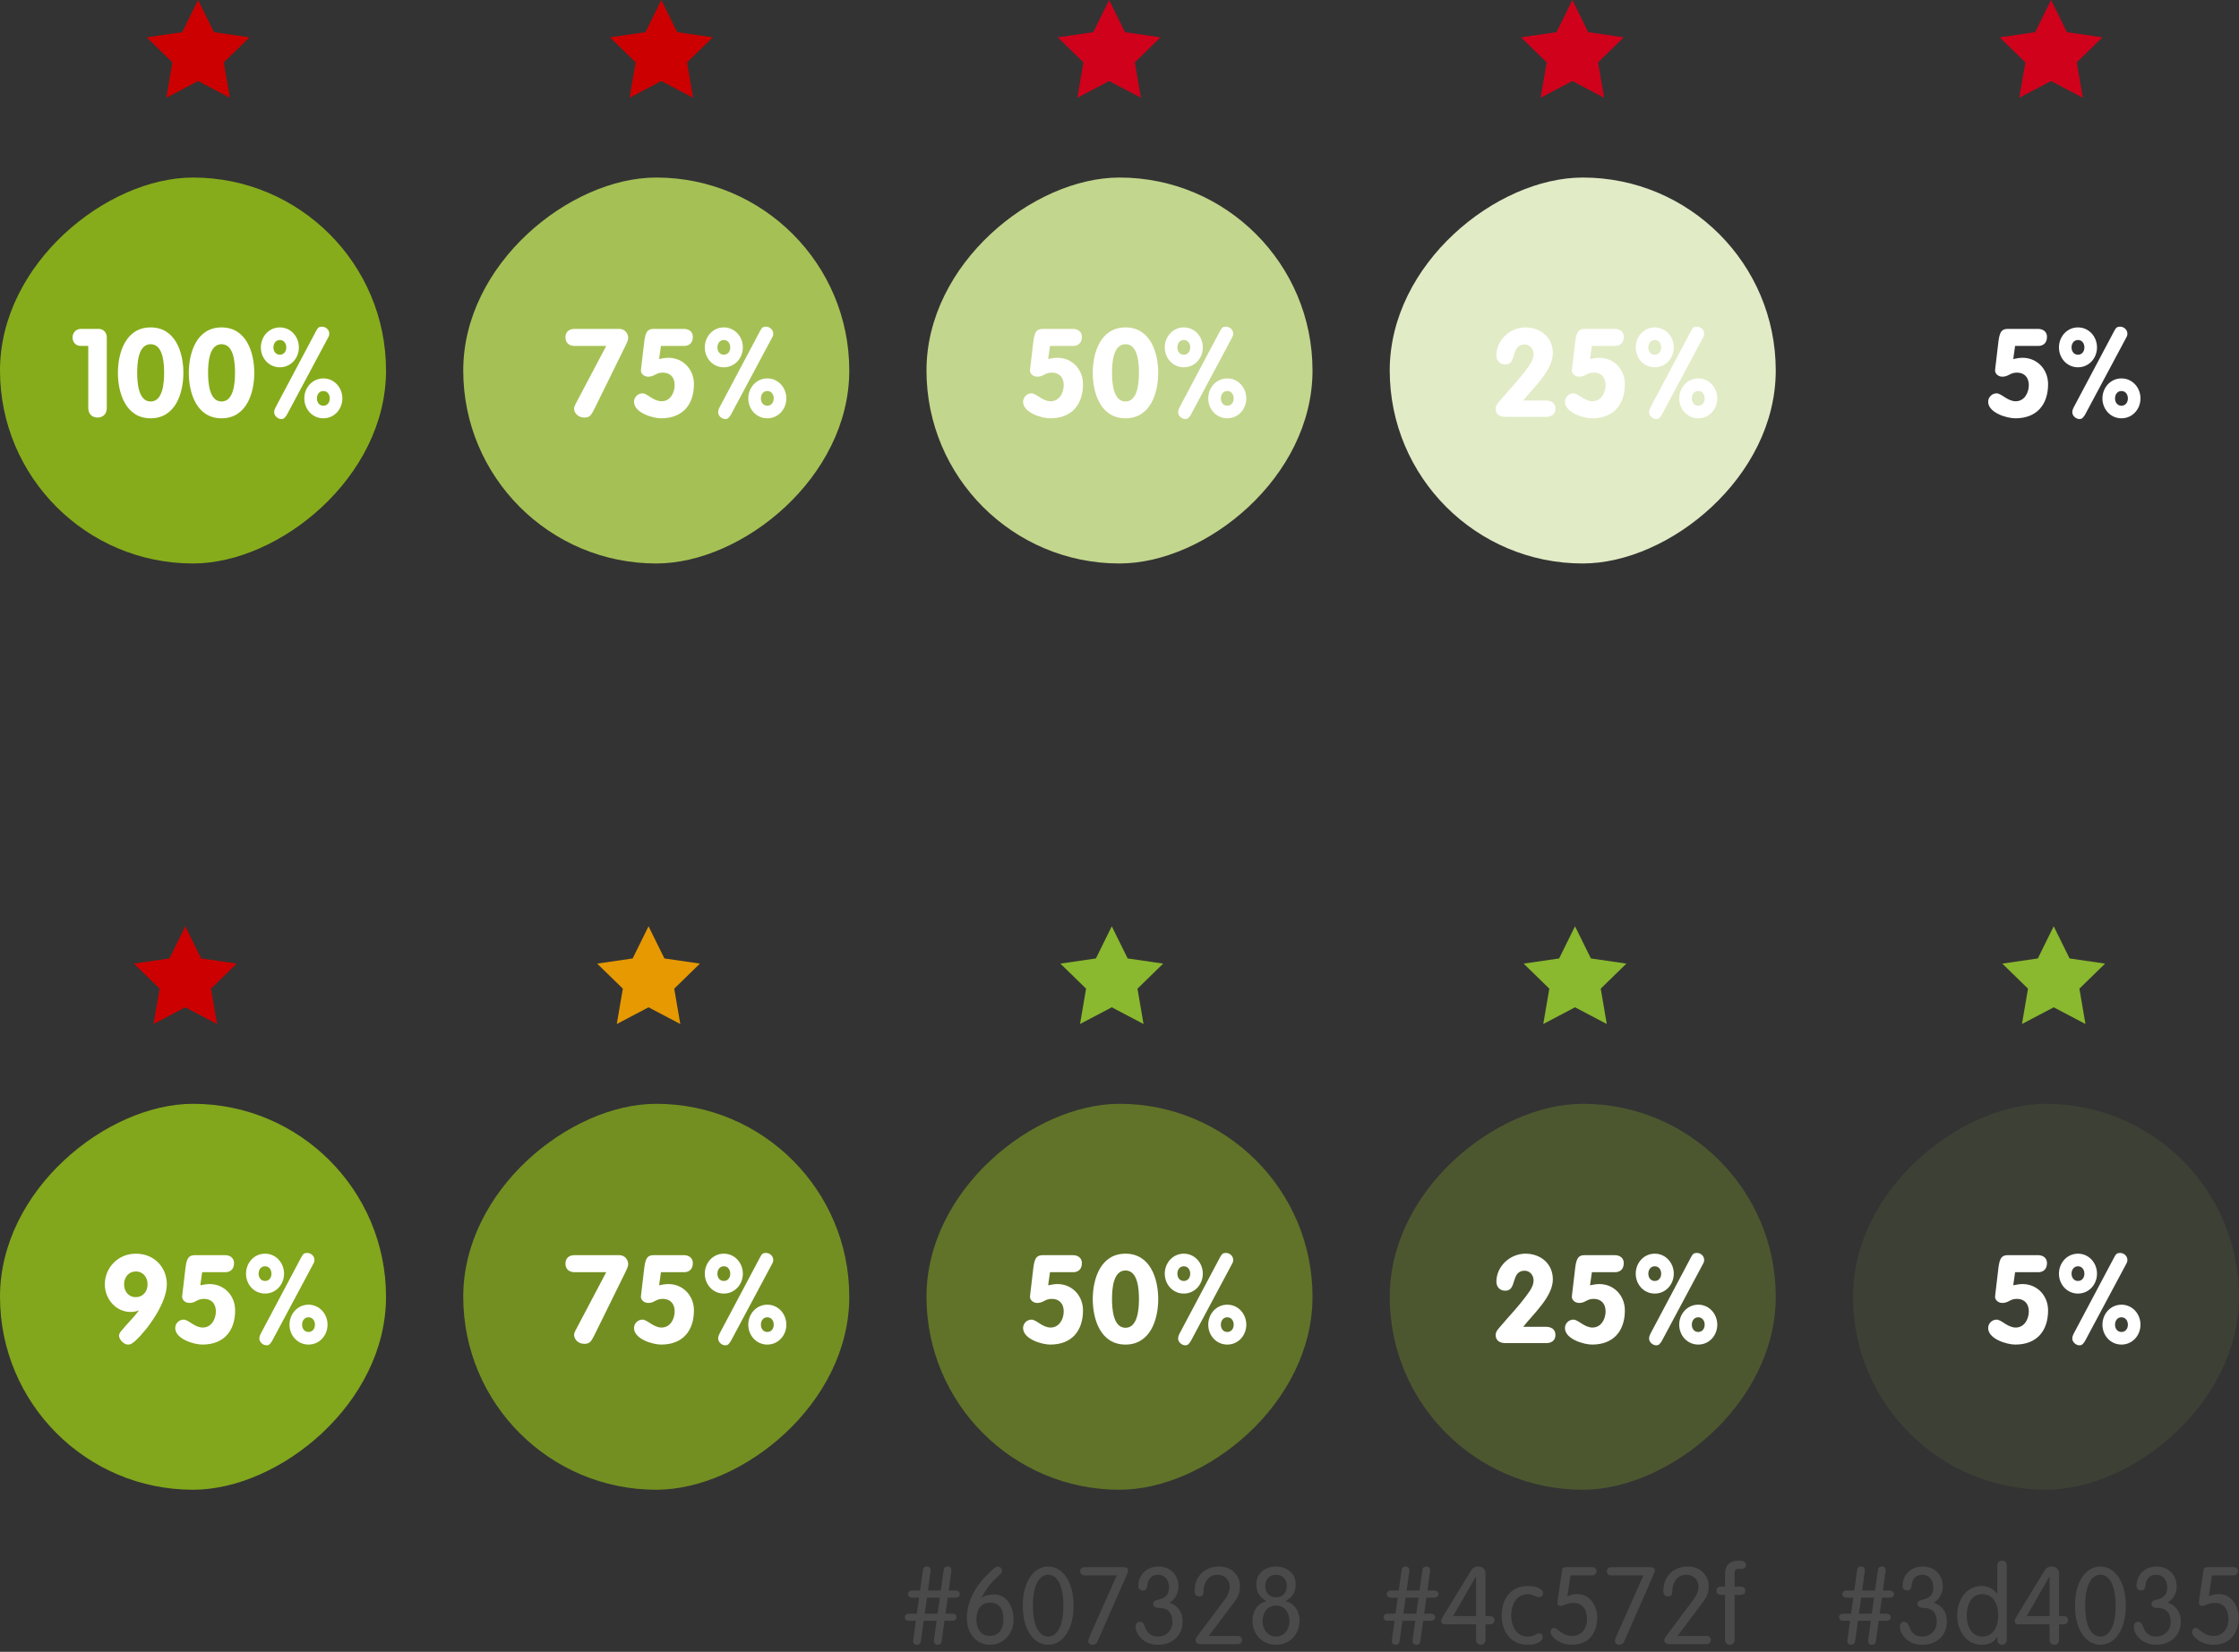 <?xml version="1.0" encoding="UTF-8" standalone="no"?>
<svg width="290px" height="214px" viewBox="0 0 290 214" version="1.1" xmlns="http://www.w3.org/2000/svg" xmlns:xlink="http://www.w3.org/1999/xlink">
    <rect x="0" y="0" width="290" height="214" fill="#333333" stroke="none"/>
    <!-- Generator: Sketch 39.1 (31720) - http://www.bohemiancoding.com/sketch -->
    <title>accessibility-white-lime-hex</title>
    <desc>Created with Sketch.</desc>
    <defs>
        <rect id="path-1" x="240" y="23" width="50" height="50" rx="25"></rect>
        <mask id="mask-2" maskContentUnits="userSpaceOnUse" maskUnits="objectBoundingBox" x="0" y="0" width="50" height="50" fill="white">
            <use xlink:href="#path-1"></use>
        </mask>
    </defs>
    <g id="Templates" stroke="none" stroke-width="1" fill="none" fill-rule="evenodd">
        <g id="25-colour-accessibility" transform="translate(-1076, -4158)">
            <g id="accessibility-white-lime-hex" transform="translate(1076, 4158)">
                <rect id="colours-use-2-copy-70" fill="#86AC1B" transform="translate(25, 48) rotate(-90) translate(-25, -48) " x="0" y="23" width="50" height="50" rx="25"></rect>
                <rect id="colours-use-2-copy-61" fill="#A5C155" transform="translate(85, 48) rotate(-90) translate(-85, -48) " x="60" y="23" width="50" height="50" rx="25"></rect>
                <rect id="colours-use-2-copy-62" fill="#C3D68D" transform="translate(145, 48) rotate(-90) translate(-145, -48) " x="120" y="23" width="50" height="50" rx="25"></rect>
                <rect id="colours-use-2-copy-63" fill="#E1EBC6" transform="translate(205, 48) rotate(-90) translate(-205, -48) " x="180" y="23" width="50" height="50" rx="25"></rect>
                <use id="colours-use-2-copy-64" stroke="#E1EBC6" mask="url(#mask-2)" stroke-width="2" fill="#F9FBF4" transform="translate(265, 48) rotate(-90) translate(-265, -48) " xlink:href="#path-1"></use>
                <rect id="colours-use-2-copy-65" fill="#82A61C" transform="translate(25, 168) rotate(-90) translate(-25, -168) " x="0" y="143" width="50" height="50" rx="25"></rect>
                <rect id="colours-use-2-copy-66" fill="#738F22" transform="translate(85, 168) rotate(-90) translate(-85, -168) " x="60" y="143" width="50" height="50" rx="25"></rect>
                <rect id="colours-use-2-copy-67" fill="#607328" transform="translate(145, 168) rotate(-90) translate(-145, -168) " x="120" y="143" width="50" height="50" rx="25"></rect>
                <rect id="colours-use-2-copy-68" fill="#4C572F" transform="translate(205, 168) rotate(-90) translate(-205, -168) " x="180" y="143" width="50" height="50" rx="25"></rect>
                <rect id="colours-use-2-copy-69" fill="#3D4035" transform="translate(265, 168) rotate(-90) translate(-265, -168) " x="240" y="143" width="50" height="50" rx="25"></rect>
                <polygon id="Star-1" fill="#D0011B" points="265.657 10.5 261.543 12.663 262.329 8.082 259 4.837 263.6 4.168 265.657 0 267.715 4.168 272.315 4.837 268.986 8.082 269.772 12.663"></polygon>
                <polygon id="Star-1" fill="#D0011B" points="203.657 10.5 199.543 12.663 200.329 8.082 197 4.837 201.6 4.168 203.657 0 205.715 4.168 210.315 4.837 206.986 8.082 207.772 12.663"></polygon>
                <polygon id="Star-1" fill="#D0011B" points="143.657 10.5 139.543 12.663 140.329 8.082 137 4.837 141.6 4.168 143.657 0 145.715 4.168 150.315 4.837 146.986 8.082 147.772 12.663"></polygon>
                <polygon id="Star-1" fill="#CC0000" points="85.657 10.5 81.543 12.663 82.329 8.082 79 4.837 83.6 4.168 85.657 0 87.715 4.168 92.315 4.837 88.986 8.082 89.772 12.663"></polygon>
                <polygon id="Star-1" fill="#CC0000" points="25.657 10.5 21.543 12.663 22.329 8.082 19 4.837 23.6 4.168 25.657 0 27.715 4.168 32.315 4.837 28.986 8.082 29.772 12.663"></polygon>
                <polygon id="Star-1" fill="#E69900" points="84 130.5 79.886 132.663 80.671 128.082 77.343 124.837 81.943 124.168 84 120 86.057 124.168 90.657 124.837 87.329 128.082 88.114 132.663"></polygon>
                <polygon id="Star-1" fill="#8AB82E" points="144 130.5 139.886 132.663 140.671 128.082 137.343 124.837 141.943 124.168 144 120 146.057 124.168 150.657 124.837 147.329 128.082 148.114 132.663"></polygon>
                <polygon id="Star-1" fill="#8AB82E" points="204 130.5 199.886 132.663 200.671 128.082 197.343 124.837 201.943 124.168 204 120 206.057 124.168 210.657 124.837 207.329 128.082 208.114 132.663"></polygon>
                <polygon id="Star-1" fill="#8AB82E" points="266 130.5 261.886 132.663 262.671 128.082 259.343 124.837 263.943 124.168 266 120 268.057 124.168 272.657 124.837 269.329 128.082 270.114 132.663"></polygon>
                <polygon id="Star-1" fill="#CC0000" points="24 130.5 19.886 132.663 20.671 128.082 17.343 124.837 21.943 124.168 24 120 26.057 124.168 30.657 124.837 27.329 128.082 28.114 132.663"></polygon>
                <g id="%---convert-to-paths-before-SVG-" transform="translate(9, 42)" fill="#FFFFFF">
                    <path d="M2.432,10.848 C2.432,11.648 2.944,12.096 3.632,12.096 C4.32,12.096 4.832,11.648 4.832,10.848 L4.832,1.744 C4.832,1.104 4.448,0.608 3.76,0.608 L1.488,0.608 C0.8,0.608 0.4,1.152 0.4,1.712 C0.4,2.256 0.72,2.816 1.488,2.816 L2.432,2.816 L2.432,10.848 Z M10.512,10.016 C8.88,10.016 8.768,7.44 8.768,6.304 C8.768,5.088 8.88,2.592 10.512,2.592 C12.144,2.592 12.256,5.088 12.256,6.304 C12.256,7.44 12.144,10.016 10.512,10.016 L10.512,10.016 Z M10.512,12.192 C13.744,12.192 14.752,8.912 14.752,6.304 C14.752,3.696 13.744,0.416 10.512,0.416 C7.28,0.416 6.272,3.696 6.272,6.304 C6.272,8.912 7.28,12.192 10.512,12.192 L10.512,12.192 Z M19.696,10.016 C18.064,10.016 17.952,7.44 17.952,6.304 C17.952,5.088 18.064,2.592 19.696,2.592 C21.328,2.592 21.44,5.088 21.44,6.304 C21.44,7.44 21.328,10.016 19.696,10.016 L19.696,10.016 Z M19.696,12.192 C22.928,12.192 23.936,8.912 23.936,6.304 C23.936,3.696 22.928,0.416 19.696,0.416 C16.464,0.416 15.456,3.696 15.456,6.304 C15.456,8.912 16.464,12.192 19.696,12.192 L19.696,12.192 Z M27.248,3.952 C26.72,3.952 26.416,3.52 26.416,3.008 C26.416,2.496 26.72,2.048 27.248,2.048 C27.776,2.048 28.08,2.496 28.08,3.008 C28.08,3.52 27.776,3.952 27.248,3.952 L27.248,3.952 Z M27.248,5.584 C28.672,5.584 29.712,4.4 29.712,3.008 C29.712,1.616 28.672,0.416 27.248,0.416 C25.824,0.416 24.784,1.616 24.784,3.008 C24.784,4.4 25.824,5.584 27.248,5.584 L27.248,5.584 Z M32.88,12.192 C34.304,12.192 35.344,11.008 35.344,9.616 C35.344,8.224 34.304,7.024 32.88,7.024 C31.456,7.024 30.416,8.224 30.416,9.616 C30.416,11.008 31.456,12.192 32.88,12.192 L32.88,12.192 Z M32.88,10.56 C32.352,10.56 32.048,10.128 32.048,9.616 C32.048,9.104 32.352,8.656 32.88,8.656 C33.408,8.656 33.712,9.104 33.712,9.616 C33.712,10.128 33.408,10.56 32.88,10.56 L32.88,10.56 Z M26.672,10.816 C26.608,10.944 26.512,11.168 26.512,11.408 C26.512,11.888 27.008,12.288 27.424,12.288 C27.808,12.288 27.904,12.096 28.144,11.76 L33.52,1.696 C33.648,1.456 33.648,1.344 33.648,1.216 C33.648,0.72 33.2,0.32 32.704,0.32 C32.336,0.32 32.176,0.432 31.968,0.832 L26.672,10.816 Z" id="100%"></path>
                    <path d="M65.52,10.4 C65.408,10.624 65.36,10.768 65.36,10.96 C65.36,11.424 65.808,12.096 66.688,12.096 C67.408,12.096 67.584,11.776 68.032,10.88 L72,2.816 C72.192,2.416 72.368,2.08 72.368,1.76 C72.368,1.344 72.032,0.608 71.216,0.608 L65.424,0.608 C64.544,0.608 64.24,1.152 64.24,1.712 C64.24,2.256 64.56,2.816 65.424,2.816 L69.52,2.816 L65.52,10.4 Z M76.608,2.816 L79.616,2.816 C79.904,2.816 80.736,2.72 80.736,1.616 C80.736,1.04 80.304,0.608 79.568,0.608 L75.712,0.608 C74.944,0.608 74.64,0.88 74.464,2.128 L74.064,5.504 C74.048,5.68 74.016,5.84 74.016,6.048 C74.016,6.32 74.336,6.8 74.96,6.8 C75.776,6.8 75.92,6.272 76.848,6.272 C77.84,6.272 78.384,6.928 78.384,7.888 C78.384,8.896 77.808,9.984 76.688,9.984 C75.616,9.984 74.848,8.96 74.208,8.96 C73.616,8.96 73.12,9.456 73.12,10.048 C73.12,11.456 75.504,12.192 76.64,12.192 C79.408,12.192 80.88,10.432 80.88,7.76 C80.88,5.888 79.504,4.352 77.568,4.352 C77.168,4.352 76.752,4.432 76.368,4.512 L76.608,2.816 Z M84.752,3.952 C84.224,3.952 83.92,3.52 83.92,3.008 C83.92,2.496 84.224,2.048 84.752,2.048 C85.28,2.048 85.584,2.496 85.584,3.008 C85.584,3.52 85.28,3.952 84.752,3.952 L84.752,3.952 Z M84.752,5.584 C86.176,5.584 87.216,4.4 87.216,3.008 C87.216,1.616 86.176,0.416 84.752,0.416 C83.328,0.416 82.288,1.616 82.288,3.008 C82.288,4.4 83.328,5.584 84.752,5.584 L84.752,5.584 Z M90.384,12.192 C91.808,12.192 92.848,11.008 92.848,9.616 C92.848,8.224 91.808,7.024 90.384,7.024 C88.96,7.024 87.92,8.224 87.92,9.616 C87.92,11.008 88.96,12.192 90.384,12.192 L90.384,12.192 Z M90.384,10.56 C89.856,10.56 89.552,10.128 89.552,9.616 C89.552,9.104 89.856,8.656 90.384,8.656 C90.912,8.656 91.216,9.104 91.216,9.616 C91.216,10.128 90.912,10.56 90.384,10.56 L90.384,10.56 Z M84.176,10.816 C84.112,10.944 84.016,11.168 84.016,11.408 C84.016,11.888 84.512,12.288 84.928,12.288 C85.312,12.288 85.408,12.096 85.648,11.76 L91.024,1.696 C91.152,1.456 91.152,1.344 91.152,1.216 C91.152,0.72 90.704,0.32 90.208,0.32 C89.84,0.32 89.68,0.432 89.472,0.832 L84.176,10.816 Z" id="75%"></path>
                    <path d="M127,2.816 L130.008,2.816 C130.296,2.816 131.128,2.72 131.128,1.616 C131.128,1.04 130.696,0.608 129.96,0.608 L126.104,0.608 C125.336,0.608 125.032,0.88 124.856,2.128 L124.456,5.504 C124.44,5.68 124.408,5.84 124.408,6.048 C124.408,6.32 124.728,6.8 125.352,6.8 C126.168,6.8 126.312,6.272 127.24,6.272 C128.232,6.272 128.776,6.928 128.776,7.888 C128.776,8.896 128.2,9.984 127.08,9.984 C126.008,9.984 125.24,8.96 124.6,8.96 C124.008,8.96 123.512,9.456 123.512,10.048 C123.512,11.456 125.896,12.192 127.032,12.192 C129.8,12.192 131.272,10.432 131.272,7.76 C131.272,5.888 129.896,4.352 127.96,4.352 C127.56,4.352 127.144,4.432 126.76,4.512 L127,2.816 Z M136.776,10.016 C135.144,10.016 135.032,7.44 135.032,6.304 C135.032,5.088 135.144,2.592 136.776,2.592 C138.408,2.592 138.52,5.088 138.52,6.304 C138.52,7.44 138.408,10.016 136.776,10.016 L136.776,10.016 Z M136.776,12.192 C140.008,12.192 141.016,8.912 141.016,6.304 C141.016,3.696 140.008,0.416 136.776,0.416 C133.544,0.416 132.536,3.696 132.536,6.304 C132.536,8.912 133.544,12.192 136.776,12.192 L136.776,12.192 Z M144.328,3.952 C143.8,3.952 143.496,3.52 143.496,3.008 C143.496,2.496 143.8,2.048 144.328,2.048 C144.856,2.048 145.16,2.496 145.16,3.008 C145.16,3.52 144.856,3.952 144.328,3.952 L144.328,3.952 Z M144.328,5.584 C145.752,5.584 146.792,4.4 146.792,3.008 C146.792,1.616 145.752,0.416 144.328,0.416 C142.904,0.416 141.864,1.616 141.864,3.008 C141.864,4.4 142.904,5.584 144.328,5.584 L144.328,5.584 Z M149.96,12.192 C151.384,12.192 152.424,11.008 152.424,9.616 C152.424,8.224 151.384,7.024 149.96,7.024 C148.536,7.024 147.496,8.224 147.496,9.616 C147.496,11.008 148.536,12.192 149.96,12.192 L149.96,12.192 Z M149.96,10.56 C149.432,10.56 149.128,10.128 149.128,9.616 C149.128,9.104 149.432,8.656 149.96,8.656 C150.488,8.656 150.792,9.104 150.792,9.616 C150.792,10.128 150.488,10.56 149.96,10.56 L149.96,10.56 Z M143.752,10.816 C143.688,10.944 143.592,11.168 143.592,11.408 C143.592,11.888 144.088,12.288 144.504,12.288 C144.888,12.288 144.984,12.096 145.224,11.76 L150.6,1.696 C150.728,1.456 150.728,1.344 150.728,1.216 C150.728,0.72 150.28,0.32 149.784,0.32 C149.416,0.32 149.256,0.432 149.048,0.832 L143.752,10.816 Z" id="50%"></path>
                    <path d="M188.288,9.888 C189.648,8.176 192.128,5.968 192.128,3.744 C192.128,1.712 190.544,0.416 188.576,0.416 C186.608,0.416 184.816,2.032 184.816,4.048 C184.816,4.672 185.216,5.216 185.984,5.216 C187.52,5.216 186.64,2.624 188.48,2.624 C189.136,2.624 189.632,3.2 189.632,3.856 C189.632,4.432 189.36,4.928 189.072,5.344 C187.856,7.104 186.416,8.544 185.088,10.128 C184.928,10.32 184.72,10.608 184.72,10.944 C184.72,11.68 185.264,12 185.968,12 L191.312,12 C191.92,12 192.464,11.68 192.464,10.944 C192.464,10.208 191.92,9.888 191.216,9.888 L188.288,9.888 Z M197.184,2.816 L200.192,2.816 C200.48,2.816 201.312,2.72 201.312,1.616 C201.312,1.04 200.88,0.608 200.144,0.608 L196.288,0.608 C195.52,0.608 195.216,0.88 195.04,2.128 L194.64,5.504 C194.624,5.68 194.592,5.84 194.592,6.048 C194.592,6.32 194.912,6.8 195.536,6.8 C196.352,6.8 196.496,6.272 197.424,6.272 C198.416,6.272 198.96,6.928 198.96,7.888 C198.96,8.896 198.384,9.984 197.264,9.984 C196.192,9.984 195.424,8.96 194.784,8.96 C194.192,8.96 193.696,9.456 193.696,10.048 C193.696,11.456 196.08,12.192 197.216,12.192 C199.984,12.192 201.456,10.432 201.456,7.76 C201.456,5.888 200.08,4.352 198.144,4.352 C197.744,4.352 197.328,4.432 196.944,4.512 L197.184,2.816 Z M205.328,3.952 C204.8,3.952 204.496,3.52 204.496,3.008 C204.496,2.496 204.8,2.048 205.328,2.048 C205.856,2.048 206.16,2.496 206.16,3.008 C206.16,3.52 205.856,3.952 205.328,3.952 L205.328,3.952 Z M205.328,5.584 C206.752,5.584 207.792,4.4 207.792,3.008 C207.792,1.616 206.752,0.416 205.328,0.416 C203.904,0.416 202.864,1.616 202.864,3.008 C202.864,4.4 203.904,5.584 205.328,5.584 L205.328,5.584 Z M210.96,12.192 C212.384,12.192 213.424,11.008 213.424,9.616 C213.424,8.224 212.384,7.024 210.96,7.024 C209.536,7.024 208.496,8.224 208.496,9.616 C208.496,11.008 209.536,12.192 210.96,12.192 L210.96,12.192 Z M210.96,10.56 C210.432,10.56 210.128,10.128 210.128,9.616 C210.128,9.104 210.432,8.656 210.96,8.656 C211.488,8.656 211.792,9.104 211.792,9.616 C211.792,10.128 211.488,10.56 210.96,10.56 L210.96,10.56 Z M204.752,10.816 C204.688,10.944 204.592,11.168 204.592,11.408 C204.592,11.888 205.088,12.288 205.504,12.288 C205.888,12.288 205.984,12.096 206.224,11.76 L211.6,1.696 C211.728,1.456 211.728,1.344 211.728,1.216 C211.728,0.72 211.28,0.32 210.784,0.32 C210.416,0.32 210.256,0.432 210.048,0.832 L204.752,10.816 Z" id="25%"></path>
                    <path d="M252,2.816 L255.008,2.816 C255.296,2.816 256.128,2.72 256.128,1.616 C256.128,1.04 255.696,0.608 254.96,0.608 L251.104,0.608 C250.336,0.608 250.032,0.88 249.856,2.128 L249.456,5.504 C249.44,5.68 249.408,5.84 249.408,6.048 C249.408,6.32 249.728,6.8 250.352,6.8 C251.168,6.8 251.312,6.272 252.24,6.272 C253.232,6.272 253.776,6.928 253.776,7.888 C253.776,8.896 253.2,9.984 252.08,9.984 C251.008,9.984 250.24,8.96 249.6,8.96 C249.008,8.96 248.512,9.456 248.512,10.048 C248.512,11.456 250.896,12.192 252.032,12.192 C254.8,12.192 256.272,10.432 256.272,7.76 C256.272,5.888 254.896,4.352 252.96,4.352 C252.56,4.352 252.144,4.432 251.76,4.512 L252,2.816 Z M260.144,3.952 C259.616,3.952 259.312,3.52 259.312,3.008 C259.312,2.496 259.616,2.048 260.144,2.048 C260.672,2.048 260.976,2.496 260.976,3.008 C260.976,3.52 260.672,3.952 260.144,3.952 L260.144,3.952 Z M260.144,5.584 C261.568,5.584 262.608,4.4 262.608,3.008 C262.608,1.616 261.568,0.416 260.144,0.416 C258.72,0.416 257.68,1.616 257.68,3.008 C257.68,4.4 258.72,5.584 260.144,5.584 L260.144,5.584 Z M265.776,12.192 C267.2,12.192 268.24,11.008 268.24,9.616 C268.24,8.224 267.2,7.024 265.776,7.024 C264.352,7.024 263.312,8.224 263.312,9.616 C263.312,11.008 264.352,12.192 265.776,12.192 L265.776,12.192 Z M265.776,10.56 C265.248,10.56 264.944,10.128 264.944,9.616 C264.944,9.104 265.248,8.656 265.776,8.656 C266.304,8.656 266.608,9.104 266.608,9.616 C266.608,10.128 266.304,10.56 265.776,10.56 L265.776,10.56 Z M259.568,10.816 C259.504,10.944 259.408,11.168 259.408,11.408 C259.408,11.888 259.904,12.288 260.32,12.288 C260.704,12.288 260.8,12.096 261.04,11.76 L266.416,1.696 C266.544,1.456 266.544,1.344 266.544,1.216 C266.544,0.72 266.096,0.32 265.6,0.32 C265.232,0.32 265.072,0.432 264.864,0.832 L259.568,10.816 Z" id="5%"></path>
                    <path d="M8.592,120.416 C6.224,120.416 4.576,122.304 4.576,124.384 C4.576,126.272 6,127.968 7.92,127.968 C8.272,127.968 8.64,127.904 8.928,127.776 L8.96,127.808 C8.432,128.56 7.392,129.584 6.752,130.368 C6.56,130.608 6.416,130.8 6.416,131.024 C6.416,131.6 7.104,132.192 7.552,132.192 C7.68,132.192 7.856,132.192 8.032,132.08 C8.224,131.952 8.416,131.824 8.544,131.696 C10.16,130.192 12.608,126.8 12.608,124.384 C12.608,122.256 11.056,120.416 8.592,120.416 L8.592,120.416 Z M8.592,126.048 C7.584,126.048 7.072,125.232 7.072,124.384 C7.072,123.456 7.68,122.72 8.592,122.72 C9.552,122.72 10.112,123.488 10.112,124.384 C10.112,125.328 9.504,126.048 8.592,126.048 L8.592,126.048 Z M17.184,122.816 L20.192,122.816 C20.48,122.816 21.312,122.72 21.312,121.616 C21.312,121.04 20.88,120.608 20.144,120.608 L16.288,120.608 C15.52,120.608 15.216,120.88 15.04,122.128 L14.64,125.504 C14.624,125.68 14.592,125.84 14.592,126.048 C14.592,126.32 14.912,126.8 15.536,126.8 C16.352,126.8 16.496,126.272 17.424,126.272 C18.416,126.272 18.96,126.928 18.96,127.888 C18.96,128.896 18.384,129.984 17.264,129.984 C16.192,129.984 15.424,128.96 14.784,128.96 C14.192,128.96 13.696,129.456 13.696,130.048 C13.696,131.456 16.08,132.192 17.216,132.192 C19.984,132.192 21.456,130.432 21.456,127.76 C21.456,125.888 20.08,124.352 18.144,124.352 C17.744,124.352 17.328,124.432 16.944,124.512 L17.184,122.816 Z M25.328,123.952 C24.8,123.952 24.496,123.52 24.496,123.008 C24.496,122.496 24.8,122.048 25.328,122.048 C25.856,122.048 26.16,122.496 26.16,123.008 C26.16,123.52 25.856,123.952 25.328,123.952 L25.328,123.952 Z M25.328,125.584 C26.752,125.584 27.792,124.4 27.792,123.008 C27.792,121.616 26.752,120.416 25.328,120.416 C23.904,120.416 22.864,121.616 22.864,123.008 C22.864,124.4 23.904,125.584 25.328,125.584 L25.328,125.584 Z M30.96,132.192 C32.384,132.192 33.424,131.008 33.424,129.616 C33.424,128.224 32.384,127.024 30.96,127.024 C29.536,127.024 28.496,128.224 28.496,129.616 C28.496,131.008 29.536,132.192 30.96,132.192 L30.96,132.192 Z M30.96,130.56 C30.432,130.56 30.128,130.128 30.128,129.616 C30.128,129.104 30.432,128.656 30.96,128.656 C31.488,128.656 31.792,129.104 31.792,129.616 C31.792,130.128 31.488,130.56 30.96,130.56 L30.96,130.56 Z M24.752,130.816 C24.688,130.944 24.592,131.168 24.592,131.408 C24.592,131.888 25.088,132.288 25.504,132.288 C25.888,132.288 25.984,132.096 26.224,131.76 L31.6,121.696 C31.728,121.456 31.728,121.344 31.728,121.216 C31.728,120.72 31.28,120.32 30.784,120.32 C30.416,120.32 30.256,120.432 30.048,120.832 L24.752,130.816 Z" id="95%"></path>
                    <path d="M65.52,130.4 C65.408,130.624 65.36,130.768 65.36,130.96 C65.36,131.424 65.808,132.096 66.688,132.096 C67.408,132.096 67.584,131.776 68.032,130.88 L72,122.816 C72.192,122.416 72.368,122.08 72.368,121.76 C72.368,121.344 72.032,120.608 71.216,120.608 L65.424,120.608 C64.544,120.608 64.24,121.152 64.24,121.712 C64.24,122.256 64.56,122.816 65.424,122.816 L69.52,122.816 L65.52,130.4 Z M76.608,122.816 L79.616,122.816 C79.904,122.816 80.736,122.72 80.736,121.616 C80.736,121.04 80.304,120.608 79.568,120.608 L75.712,120.608 C74.944,120.608 74.64,120.88 74.464,122.128 L74.064,125.504 C74.048,125.68 74.016,125.84 74.016,126.048 C74.016,126.32 74.336,126.8 74.96,126.8 C75.776,126.8 75.92,126.272 76.848,126.272 C77.84,126.272 78.384,126.928 78.384,127.888 C78.384,128.896 77.808,129.984 76.688,129.984 C75.616,129.984 74.848,128.96 74.208,128.96 C73.616,128.96 73.12,129.456 73.12,130.048 C73.12,131.456 75.504,132.192 76.64,132.192 C79.408,132.192 80.88,130.432 80.88,127.76 C80.88,125.888 79.504,124.352 77.568,124.352 C77.168,124.352 76.752,124.432 76.368,124.512 L76.608,122.816 Z M84.752,123.952 C84.224,123.952 83.92,123.52 83.92,123.008 C83.92,122.496 84.224,122.048 84.752,122.048 C85.28,122.048 85.584,122.496 85.584,123.008 C85.584,123.52 85.28,123.952 84.752,123.952 L84.752,123.952 Z M84.752,125.584 C86.176,125.584 87.216,124.4 87.216,123.008 C87.216,121.616 86.176,120.416 84.752,120.416 C83.328,120.416 82.288,121.616 82.288,123.008 C82.288,124.4 83.328,125.584 84.752,125.584 L84.752,125.584 Z M90.384,132.192 C91.808,132.192 92.848,131.008 92.848,129.616 C92.848,128.224 91.808,127.024 90.384,127.024 C88.96,127.024 87.92,128.224 87.92,129.616 C87.92,131.008 88.96,132.192 90.384,132.192 L90.384,132.192 Z M90.384,130.56 C89.856,130.56 89.552,130.128 89.552,129.616 C89.552,129.104 89.856,128.656 90.384,128.656 C90.912,128.656 91.216,129.104 91.216,129.616 C91.216,130.128 90.912,130.56 90.384,130.56 L90.384,130.56 Z M84.176,130.816 C84.112,130.944 84.016,131.168 84.016,131.408 C84.016,131.888 84.512,132.288 84.928,132.288 C85.312,132.288 85.408,132.096 85.648,131.76 L91.024,121.696 C91.152,121.456 91.152,121.344 91.152,121.216 C91.152,120.72 90.704,120.32 90.208,120.32 C89.84,120.32 89.68,120.432 89.472,120.832 L84.176,130.816 Z" id="75%"></path>
                    <path d="M127,122.816 L130.008,122.816 C130.296,122.816 131.128,122.72 131.128,121.616 C131.128,121.04 130.696,120.608 129.96,120.608 L126.104,120.608 C125.336,120.608 125.032,120.88 124.856,122.128 L124.456,125.504 C124.44,125.68 124.408,125.84 124.408,126.048 C124.408,126.32 124.728,126.8 125.352,126.8 C126.168,126.8 126.312,126.272 127.24,126.272 C128.232,126.272 128.776,126.928 128.776,127.888 C128.776,128.896 128.2,129.984 127.08,129.984 C126.008,129.984 125.24,128.96 124.6,128.96 C124.008,128.96 123.512,129.456 123.512,130.048 C123.512,131.456 125.896,132.192 127.032,132.192 C129.8,132.192 131.272,130.432 131.272,127.76 C131.272,125.888 129.896,124.352 127.96,124.352 C127.56,124.352 127.144,124.432 126.76,124.512 L127,122.816 Z M136.776,130.016 C135.144,130.016 135.032,127.44 135.032,126.304 C135.032,125.088 135.144,122.592 136.776,122.592 C138.408,122.592 138.52,125.088 138.52,126.304 C138.52,127.44 138.408,130.016 136.776,130.016 L136.776,130.016 Z M136.776,132.192 C140.008,132.192 141.016,128.912 141.016,126.304 C141.016,123.696 140.008,120.416 136.776,120.416 C133.544,120.416 132.536,123.696 132.536,126.304 C132.536,128.912 133.544,132.192 136.776,132.192 L136.776,132.192 Z M144.328,123.952 C143.8,123.952 143.496,123.52 143.496,123.008 C143.496,122.496 143.8,122.048 144.328,122.048 C144.856,122.048 145.16,122.496 145.16,123.008 C145.16,123.52 144.856,123.952 144.328,123.952 L144.328,123.952 Z M144.328,125.584 C145.752,125.584 146.792,124.4 146.792,123.008 C146.792,121.616 145.752,120.416 144.328,120.416 C142.904,120.416 141.864,121.616 141.864,123.008 C141.864,124.4 142.904,125.584 144.328,125.584 L144.328,125.584 Z M149.96,132.192 C151.384,132.192 152.424,131.008 152.424,129.616 C152.424,128.224 151.384,127.024 149.96,127.024 C148.536,127.024 147.496,128.224 147.496,129.616 C147.496,131.008 148.536,132.192 149.96,132.192 L149.96,132.192 Z M149.96,130.56 C149.432,130.56 149.128,130.128 149.128,129.616 C149.128,129.104 149.432,128.656 149.96,128.656 C150.488,128.656 150.792,129.104 150.792,129.616 C150.792,130.128 150.488,130.56 149.96,130.56 L149.96,130.56 Z M143.752,130.816 C143.688,130.944 143.592,131.168 143.592,131.408 C143.592,131.888 144.088,132.288 144.504,132.288 C144.888,132.288 144.984,132.096 145.224,131.76 L150.6,121.696 C150.728,121.456 150.728,121.344 150.728,121.216 C150.728,120.72 150.28,120.32 149.784,120.32 C149.416,120.32 149.256,120.432 149.048,120.832 L143.752,130.816 Z" id="50%"></path>
                    <path d="M188.288,129.888 C189.648,128.176 192.128,125.968 192.128,123.744 C192.128,121.712 190.544,120.416 188.576,120.416 C186.608,120.416 184.816,122.032 184.816,124.048 C184.816,124.672 185.216,125.216 185.984,125.216 C187.52,125.216 186.64,122.624 188.48,122.624 C189.136,122.624 189.632,123.2 189.632,123.856 C189.632,124.432 189.36,124.928 189.072,125.344 C187.856,127.104 186.416,128.544 185.088,130.128 C184.928,130.32 184.72,130.608 184.72,130.944 C184.72,131.68 185.264,132 185.968,132 L191.312,132 C191.92,132 192.464,131.68 192.464,130.944 C192.464,130.208 191.92,129.888 191.216,129.888 L188.288,129.888 Z M197.184,122.816 L200.192,122.816 C200.48,122.816 201.312,122.72 201.312,121.616 C201.312,121.04 200.88,120.608 200.144,120.608 L196.288,120.608 C195.52,120.608 195.216,120.88 195.04,122.128 L194.64,125.504 C194.624,125.68 194.592,125.84 194.592,126.048 C194.592,126.32 194.912,126.8 195.536,126.8 C196.352,126.8 196.496,126.272 197.424,126.272 C198.416,126.272 198.96,126.928 198.96,127.888 C198.96,128.896 198.384,129.984 197.264,129.984 C196.192,129.984 195.424,128.96 194.784,128.96 C194.192,128.96 193.696,129.456 193.696,130.048 C193.696,131.456 196.08,132.192 197.216,132.192 C199.984,132.192 201.456,130.432 201.456,127.76 C201.456,125.888 200.08,124.352 198.144,124.352 C197.744,124.352 197.328,124.432 196.944,124.512 L197.184,122.816 Z M205.328,123.952 C204.8,123.952 204.496,123.52 204.496,123.008 C204.496,122.496 204.8,122.048 205.328,122.048 C205.856,122.048 206.16,122.496 206.16,123.008 C206.16,123.52 205.856,123.952 205.328,123.952 L205.328,123.952 Z M205.328,125.584 C206.752,125.584 207.792,124.4 207.792,123.008 C207.792,121.616 206.752,120.416 205.328,120.416 C203.904,120.416 202.864,121.616 202.864,123.008 C202.864,124.4 203.904,125.584 205.328,125.584 L205.328,125.584 Z M210.96,132.192 C212.384,132.192 213.424,131.008 213.424,129.616 C213.424,128.224 212.384,127.024 210.96,127.024 C209.536,127.024 208.496,128.224 208.496,129.616 C208.496,131.008 209.536,132.192 210.96,132.192 L210.96,132.192 Z M210.96,130.56 C210.432,130.56 210.128,130.128 210.128,129.616 C210.128,129.104 210.432,128.656 210.96,128.656 C211.488,128.656 211.792,129.104 211.792,129.616 C211.792,130.128 211.488,130.56 210.96,130.56 L210.96,130.56 Z M204.752,130.816 C204.688,130.944 204.592,131.168 204.592,131.408 C204.592,131.888 205.088,132.288 205.504,132.288 C205.888,132.288 205.984,132.096 206.224,131.76 L211.6,121.696 C211.728,121.456 211.728,121.344 211.728,121.216 C211.728,120.72 211.28,120.32 210.784,120.32 C210.416,120.32 210.256,120.432 210.048,120.832 L204.752,130.816 Z" id="25%"></path>
                    <path d="M252,122.816 L255.008,122.816 C255.296,122.816 256.128,122.72 256.128,121.616 C256.128,121.04 255.696,120.608 254.96,120.608 L251.104,120.608 C250.336,120.608 250.032,120.88 249.856,122.128 L249.456,125.504 C249.44,125.68 249.408,125.84 249.408,126.048 C249.408,126.32 249.728,126.8 250.352,126.8 C251.168,126.8 251.312,126.272 252.24,126.272 C253.232,126.272 253.776,126.928 253.776,127.888 C253.776,128.896 253.2,129.984 252.08,129.984 C251.008,129.984 250.24,128.96 249.6,128.96 C249.008,128.96 248.512,129.456 248.512,130.048 C248.512,131.456 250.896,132.192 252.032,132.192 C254.8,132.192 256.272,130.432 256.272,127.76 C256.272,125.888 254.896,124.352 252.96,124.352 C252.56,124.352 252.144,124.432 251.76,124.512 L252,122.816 Z M260.144,123.952 C259.616,123.952 259.312,123.52 259.312,123.008 C259.312,122.496 259.616,122.048 260.144,122.048 C260.672,122.048 260.976,122.496 260.976,123.008 C260.976,123.52 260.672,123.952 260.144,123.952 L260.144,123.952 Z M260.144,125.584 C261.568,125.584 262.608,124.4 262.608,123.008 C262.608,121.616 261.568,120.416 260.144,120.416 C258.72,120.416 257.68,121.616 257.68,123.008 C257.68,124.4 258.72,125.584 260.144,125.584 L260.144,125.584 Z M265.776,132.192 C267.2,132.192 268.24,131.008 268.24,129.616 C268.24,128.224 267.2,127.024 265.776,127.024 C264.352,127.024 263.312,128.224 263.312,129.616 C263.312,131.008 264.352,132.192 265.776,132.192 L265.776,132.192 Z M265.776,130.56 C265.248,130.56 264.944,130.128 264.944,129.616 C264.944,129.104 265.248,128.656 265.776,128.656 C266.304,128.656 266.608,129.104 266.608,129.616 C266.608,130.128 266.304,130.56 265.776,130.56 L265.776,130.56 Z M259.568,130.816 C259.504,130.944 259.408,131.168 259.408,131.408 C259.408,131.888 259.904,132.288 260.32,132.288 C260.704,132.288 260.8,132.096 261.04,131.76 L266.416,121.696 C266.544,121.456 266.544,121.344 266.544,121.216 C266.544,120.72 266.096,120.32 265.6,120.32 C265.232,120.32 265.072,120.432 264.864,120.832 L259.568,130.816 Z" id="5%"></path>
                </g>
                <g id="hex" transform="translate(117, 202)" fill="#4A4A4A">
                    <path d="M5.334,7.976 L6.314,7.976 C6.636,7.976 6.888,7.822 6.888,7.514 C6.888,7.206 6.636,7.052 6.314,7.052 L5.46,7.052 L5.754,4.98 L6.734,4.98 C7.056,4.98 7.308,4.84 7.308,4.518 C7.308,4.21 7.056,4.056 6.734,4.056 L5.88,4.056 L6.16,2.012 C6.202,1.746 6.23,1.578 6.23,1.424 C6.23,1.172 6.09,0.948 5.754,0.948 C5.39,0.948 5.264,1.13 5.222,1.452 L4.858,4.056 L3.192,4.056 L3.472,2.012 C3.514,1.746 3.542,1.578 3.542,1.424 C3.542,1.172 3.402,0.948 3.066,0.948 C2.702,0.948 2.576,1.13 2.534,1.452 L2.17,4.056 L1.19,4.056 C0.868,4.056 0.616,4.21 0.616,4.518 C0.616,4.826 0.868,4.98 1.19,4.98 L2.044,4.98 L1.75,7.052 L0.77,7.052 C0.448,7.052 0.196,7.192 0.196,7.514 C0.196,7.822 0.448,7.976 0.77,7.976 L1.624,7.976 L1.344,10.02 C1.302,10.286 1.274,10.454 1.274,10.608 C1.274,10.86 1.414,11.084 1.75,11.084 C2.114,11.084 2.24,10.902 2.282,10.58 L2.646,7.976 L4.312,7.976 L4.032,10.02 C3.99,10.286 3.962,10.454 3.962,10.608 C3.962,10.86 4.102,11.084 4.438,11.084 C4.802,11.084 4.928,10.902 4.97,10.58 L5.334,7.976 Z M4.438,7.052 L2.772,7.052 L3.066,4.98 L4.732,4.98 L4.438,7.052 Z M11.228,11.084 C12.992,11.084 14.28,9.642 14.28,7.836 C14.28,6.1 13.384,4.56 11.76,4.56 C11.088,4.56 10.64,4.714 10.178,4.952 L10.15,4.952 C10.906,3.566 11.494,2.894 12.292,2.18 C12.642,1.872 12.782,1.718 12.782,1.522 C12.782,1.144 12.474,0.948 12.278,0.948 C12.11,0.948 11.956,1.018 11.704,1.228 C10.192,2.502 8.232,4.742 8.232,7.654 C8.232,9.642 9.492,11.084 11.228,11.084 L11.228,11.084 Z M9.464,7.78 C9.464,6.632 9.996,5.624 11.214,5.624 C12.432,5.624 12.964,6.464 12.964,7.78 C12.964,8.942 12.432,9.936 11.214,9.936 C9.996,9.936 9.464,8.942 9.464,7.78 L9.464,7.78 Z M15.47,6.016 C15.47,9.222 16.94,11.084 18.76,11.084 C20.58,11.084 22.05,9.222 22.05,6.016 C22.05,2.81 20.58,0.948 18.76,0.948 C16.94,0.948 15.47,2.81 15.47,6.016 L15.47,6.016 Z M16.786,6.016 C16.786,3.23 17.668,2.012 18.76,2.012 C19.852,2.012 20.734,3.23 20.734,6.016 C20.734,8.802 19.852,10.02 18.76,10.02 C17.668,10.02 16.786,8.802 16.786,6.016 L16.786,6.016 Z M27.636,2.096 L27.636,2.124 L24.15,9.95 C23.996,10.314 23.954,10.51 23.954,10.608 C23.954,10.93 24.248,11.084 24.416,11.084 C24.682,11.084 24.99,11.028 25.158,10.636 L28.882,2.166 C29.036,1.816 29.12,1.62 29.12,1.424 C29.12,1.13 28.868,1.032 28.49,1.032 L23.436,1.032 C23.142,1.032 22.904,1.27 22.904,1.564 C22.904,1.858 23.142,2.096 23.436,2.096 L27.636,2.096 Z M36.176,8.06 C36.176,6.926 35.588,5.974 34.468,5.638 C35.252,5.162 35.644,4.35 35.644,3.524 C35.644,2.124 34.65,0.948 33.054,0.948 C31.402,0.948 30.436,2.138 30.436,3.468 C30.436,3.79 30.646,4.042 30.996,4.042 C31.206,4.042 31.542,4.028 31.584,3.468 C31.654,2.712 32.018,2.012 32.998,2.012 C33.852,2.012 34.412,2.684 34.412,3.636 C34.412,4.546 34.006,5.022 33.012,5.246 C32.55,5.344 32.368,5.498 32.368,5.778 C32.368,6.1 32.634,6.31 33.124,6.31 C34.048,6.31 34.86,6.688 34.86,8.172 C34.86,9.194 34.076,10.02 32.97,10.02 C32.032,10.02 31.528,9.46 31.29,8.746 C31.15,8.312 30.968,8.102 30.604,8.102 C30.31,8.102 30.086,8.354 30.086,8.788 C30.086,9.53 30.926,11.084 32.998,11.084 C34.776,11.084 36.176,9.95 36.176,8.06 L36.176,8.06 Z M39.564,9.936 L42.91,5.484 C43.554,4.644 43.596,4 43.596,3.426 C43.596,2.138 42.56,0.948 40.908,0.948 C38.85,0.948 37.73,2.418 37.73,4.07 C37.73,4.588 37.94,4.826 38.332,4.826 C38.598,4.826 38.878,4.7 38.878,4.266 C38.878,3.02 39.508,2.012 40.698,2.012 C41.594,2.012 42.28,2.656 42.28,3.566 C42.28,4.168 41.972,4.784 41.552,5.33 L38.108,9.936 C37.898,10.23 37.842,10.342 37.842,10.496 C37.842,10.706 37.996,11 38.514,11 L43.344,11 C43.638,11 43.876,10.762 43.876,10.468 C43.876,10.174 43.638,9.936 43.344,9.936 L39.564,9.936 Z M45.724,3.23 C45.724,4.294 46.13,4.882 47.026,5.442 C45.864,5.708 45.22,6.772 45.22,7.934 C45.22,9.558 46.326,11.084 48.272,11.084 C50.218,11.084 51.324,9.558 51.324,7.934 C51.324,6.772 50.68,5.708 49.518,5.442 C50.414,4.882 50.82,4.294 50.82,3.23 C50.82,1.704 49.532,0.948 48.272,0.948 C47.012,0.948 45.724,1.704 45.724,3.23 L45.724,3.23 Z M46.872,3.468 C46.872,2.628 47.39,2.012 48.272,2.012 C49.154,2.012 49.672,2.628 49.672,3.468 C49.672,4.322 49.154,4.938 48.272,4.938 C47.39,4.938 46.872,4.322 46.872,3.468 L46.872,3.468 Z M46.536,7.99 C46.536,6.968 47.124,6.002 48.272,6.002 C49.42,6.002 50.008,6.968 50.008,7.99 C50.008,9.278 49.196,10.02 48.272,10.02 C47.348,10.02 46.536,9.278 46.536,7.99 L46.536,7.99 Z" id="#607328"></path>
                    <path d="M67.334,7.976 L68.314,7.976 C68.636,7.976 68.888,7.822 68.888,7.514 C68.888,7.206 68.636,7.052 68.314,7.052 L67.46,7.052 L67.754,4.98 L68.734,4.98 C69.056,4.98 69.308,4.84 69.308,4.518 C69.308,4.21 69.056,4.056 68.734,4.056 L67.88,4.056 L68.16,2.012 C68.202,1.746 68.23,1.578 68.23,1.424 C68.23,1.172 68.09,0.948 67.754,0.948 C67.39,0.948 67.264,1.13 67.222,1.452 L66.858,4.056 L65.192,4.056 L65.472,2.012 C65.514,1.746 65.542,1.578 65.542,1.424 C65.542,1.172 65.402,0.948 65.066,0.948 C64.702,0.948 64.576,1.13 64.534,1.452 L64.17,4.056 L63.19,4.056 C62.868,4.056 62.616,4.21 62.616,4.518 C62.616,4.826 62.868,4.98 63.19,4.98 L64.044,4.98 L63.75,7.052 L62.77,7.052 C62.448,7.052 62.196,7.192 62.196,7.514 C62.196,7.822 62.448,7.976 62.77,7.976 L63.624,7.976 L63.344,10.02 C63.302,10.286 63.274,10.454 63.274,10.608 C63.274,10.86 63.414,11.084 63.75,11.084 C64.114,11.084 64.24,10.902 64.282,10.58 L64.646,7.976 L66.312,7.976 L66.032,10.02 C65.99,10.286 65.962,10.454 65.962,10.608 C65.962,10.86 66.102,11.084 66.438,11.084 C66.802,11.084 66.928,10.902 66.97,10.58 L67.334,7.976 Z M66.438,7.052 L64.772,7.052 L65.066,4.98 L66.732,4.98 L66.438,7.052 Z M74.18,8.438 L74.18,10.426 C74.18,10.832 74.418,11.084 74.796,11.084 C75.174,11.084 75.412,10.832 75.412,10.426 L75.412,8.438 L76.042,8.438 C76.336,8.438 76.574,8.2 76.574,7.906 C76.574,7.612 76.336,7.374 76.042,7.374 L75.412,7.374 L75.412,1.97 C75.412,1.242 75.02,0.948 74.474,0.948 C74.04,0.948 73.76,1.088 73.508,1.508 L69.98,7.29 C69.798,7.584 69.672,7.822 69.672,8.004 C69.672,8.256 69.784,8.438 70.204,8.438 L74.18,8.438 Z M71.212,7.374 L74.152,2.264 L74.18,2.264 L74.18,7.374 L71.212,7.374 Z M77.498,7.276 C77.498,9.25 78.59,11.084 80.858,11.084 C82.132,11.084 82.818,10.58 82.818,10.118 C82.818,9.782 82.622,9.6 82.342,9.6 C81.95,9.6 81.726,10.02 80.858,10.02 C79.332,10.02 78.73,8.536 78.73,7.276 C78.73,6.016 79.332,4.532 80.858,4.532 C81.698,4.532 81.88,4.924 82.356,4.924 C82.65,4.924 82.86,4.658 82.86,4.406 C82.86,3.902 82.118,3.468 80.858,3.468 C78.59,3.468 77.498,5.302 77.498,7.276 L77.498,7.276 Z M86.416,2.096 L89.258,2.096 C89.552,2.096 89.79,1.858 89.79,1.564 C89.79,1.27 89.552,1.032 89.258,1.032 L85.8,1.032 C85.506,1.032 85.38,1.102 85.338,1.354 L84.82,4.84 C84.778,5.148 84.722,5.512 84.722,5.666 C84.722,5.862 84.848,6.044 85.142,6.044 C85.492,6.044 85.926,5.666 86.836,5.666 C88.04,5.666 88.558,6.604 88.558,7.78 C88.558,8.942 87.844,9.936 86.654,9.936 C85.24,9.936 84.792,8.9 84.288,8.9 C83.98,8.9 83.84,9.18 83.84,9.432 C83.84,10.034 84.988,11.084 86.64,11.084 C88.656,11.084 89.874,9.684 89.874,7.542 C89.874,5.988 88.88,4.518 87.326,4.518 C86.864,4.518 86.416,4.588 86.01,4.798 L86.416,2.096 Z M95.852,2.096 L95.852,2.124 L92.366,9.95 C92.212,10.314 92.17,10.51 92.17,10.608 C92.17,10.93 92.464,11.084 92.632,11.084 C92.898,11.084 93.206,11.028 93.374,10.636 L97.098,2.166 C97.252,1.816 97.336,1.62 97.336,1.424 C97.336,1.13 97.084,1.032 96.706,1.032 L91.652,1.032 C91.358,1.032 91.12,1.27 91.12,1.564 C91.12,1.858 91.358,2.096 91.652,2.096 L95.852,2.096 Z M100.276,9.936 L103.622,5.484 C104.266,4.644 104.308,4 104.308,3.426 C104.308,2.138 103.272,0.948 101.62,0.948 C99.562,0.948 98.442,2.418 98.442,4.07 C98.442,4.588 98.652,4.826 99.044,4.826 C99.31,4.826 99.59,4.7 99.59,4.266 C99.59,3.02 100.22,2.012 101.41,2.012 C102.306,2.012 102.992,2.656 102.992,3.566 C102.992,4.168 102.684,4.784 102.264,5.33 L98.82,9.936 C98.61,10.23 98.554,10.342 98.554,10.496 C98.554,10.706 98.708,11 99.226,11 L104.056,11 C104.35,11 104.588,10.762 104.588,10.468 C104.588,10.174 104.35,9.936 104.056,9.936 L100.276,9.936 Z M107.668,4.616 L108.438,4.616 C108.844,4.616 109.054,4.42 109.054,4.084 C109.054,3.748 108.844,3.552 108.438,3.552 L107.668,3.552 L107.668,1.746 C107.668,1.438 107.794,1.256 108.172,1.256 L108.48,1.256 C108.942,1.256 109.152,1.06 109.152,0.724 C109.152,0.388 108.774,0.192 108.452,0.192 L108.074,0.192 C107.178,0.192 106.436,0.724 106.436,1.802 L106.436,3.552 L105.932,3.552 C105.526,3.552 105.316,3.748 105.316,4.084 C105.316,4.42 105.526,4.616 105.932,4.616 L106.436,4.616 L106.436,10.426 C106.436,10.832 106.674,11.084 107.052,11.084 C107.43,11.084 107.668,10.832 107.668,10.426 L107.668,4.616 Z" id="#4C572F"></path>
                    <path d="M126.334,7.976 L127.314,7.976 C127.636,7.976 127.888,7.822 127.888,7.514 C127.888,7.206 127.636,7.052 127.314,7.052 L126.46,7.052 L126.754,4.98 L127.734,4.98 C128.056,4.98 128.308,4.84 128.308,4.518 C128.308,4.21 128.056,4.056 127.734,4.056 L126.88,4.056 L127.16,2.012 C127.202,1.746 127.23,1.578 127.23,1.424 C127.23,1.172 127.09,0.948 126.754,0.948 C126.39,0.948 126.264,1.13 126.222,1.452 L125.858,4.056 L124.192,4.056 L124.472,2.012 C124.514,1.746 124.542,1.578 124.542,1.424 C124.542,1.172 124.402,0.948 124.066,0.948 C123.702,0.948 123.576,1.13 123.534,1.452 L123.17,4.056 L122.19,4.056 C121.868,4.056 121.616,4.21 121.616,4.518 C121.616,4.826 121.868,4.98 122.19,4.98 L123.044,4.98 L122.75,7.052 L121.77,7.052 C121.448,7.052 121.196,7.192 121.196,7.514 C121.196,7.822 121.448,7.976 121.77,7.976 L122.624,7.976 L122.344,10.02 C122.302,10.286 122.274,10.454 122.274,10.608 C122.274,10.86 122.414,11.084 122.75,11.084 C123.114,11.084 123.24,10.902 123.282,10.58 L123.646,7.976 L125.312,7.976 L125.032,10.02 C124.99,10.286 124.962,10.454 124.962,10.608 C124.962,10.86 125.102,11.084 125.438,11.084 C125.802,11.084 125.928,10.902 125.97,10.58 L126.334,7.976 Z M125.438,7.052 L123.772,7.052 L124.066,4.98 L125.732,4.98 L125.438,7.052 Z M135.168,8.06 C135.168,6.926 134.58,5.974 133.46,5.638 C134.244,5.162 134.636,4.35 134.636,3.524 C134.636,2.124 133.642,0.948 132.046,0.948 C130.394,0.948 129.428,2.138 129.428,3.468 C129.428,3.79 129.638,4.042 129.988,4.042 C130.198,4.042 130.534,4.028 130.576,3.468 C130.646,2.712 131.01,2.012 131.99,2.012 C132.844,2.012 133.404,2.684 133.404,3.636 C133.404,4.546 132.998,5.022 132.004,5.246 C131.542,5.344 131.36,5.498 131.36,5.778 C131.36,6.1 131.626,6.31 132.116,6.31 C133.04,6.31 133.852,6.688 133.852,8.172 C133.852,9.194 133.068,10.02 131.962,10.02 C131.024,10.02 130.52,9.46 130.282,8.746 C130.142,8.312 129.96,8.102 129.596,8.102 C129.302,8.102 129.078,8.354 129.078,8.788 C129.078,9.53 129.918,11.084 131.99,11.084 C133.768,11.084 135.168,9.95 135.168,8.06 L135.168,8.06 Z M141.818,7.276 C141.818,8.536 141.286,10.02 139.774,10.02 C138.262,10.02 137.73,8.536 137.73,7.276 C137.73,6.016 138.262,4.532 139.774,4.532 C141.286,4.532 141.818,6.016 141.818,7.276 L141.818,7.276 Z M141.692,10.426 C141.692,10.832 141.93,11.084 142.308,11.084 C142.686,11.084 142.924,10.832 142.924,10.426 L142.924,0.85 C142.924,0.444 142.686,0.192 142.308,0.192 C141.93,0.192 141.692,0.444 141.692,0.85 L141.692,4.476 L141.664,4.476 C141.342,4.014 140.656,3.468 139.676,3.468 C137.66,3.468 136.498,5.302 136.498,7.276 C136.498,9.25 137.66,11.084 139.676,11.084 C140.656,11.084 141.314,10.734 141.664,10.062 L141.692,10.062 L141.692,10.426 Z M148.468,8.438 L148.468,10.426 C148.468,10.832 148.706,11.084 149.084,11.084 C149.462,11.084 149.7,10.832 149.7,10.426 L149.7,8.438 L150.33,8.438 C150.624,8.438 150.862,8.2 150.862,7.906 C150.862,7.612 150.624,7.374 150.33,7.374 L149.7,7.374 L149.7,1.97 C149.7,1.242 149.308,0.948 148.762,0.948 C148.328,0.948 148.048,1.088 147.796,1.508 L144.268,7.29 C144.086,7.584 143.96,7.822 143.96,8.004 C143.96,8.256 144.072,8.438 144.492,8.438 L148.468,8.438 Z M145.5,7.374 L148.44,2.264 L148.468,2.264 L148.468,7.374 L145.5,7.374 Z M151.758,6.016 C151.758,9.222 153.228,11.084 155.048,11.084 C156.868,11.084 158.338,9.222 158.338,6.016 C158.338,2.81 156.868,0.948 155.048,0.948 C153.228,0.948 151.758,2.81 151.758,6.016 L151.758,6.016 Z M153.074,6.016 C153.074,3.23 153.956,2.012 155.048,2.012 C156.14,2.012 157.022,3.23 157.022,6.016 C157.022,8.802 156.14,10.02 155.048,10.02 C153.956,10.02 153.074,8.802 153.074,6.016 L153.074,6.016 Z M165.464,8.06 C165.464,6.926 164.876,5.974 163.756,5.638 C164.54,5.162 164.932,4.35 164.932,3.524 C164.932,2.124 163.938,0.948 162.342,0.948 C160.69,0.948 159.724,2.138 159.724,3.468 C159.724,3.79 159.934,4.042 160.284,4.042 C160.494,4.042 160.83,4.028 160.872,3.468 C160.942,2.712 161.306,2.012 162.286,2.012 C163.14,2.012 163.7,2.684 163.7,3.636 C163.7,4.546 163.294,5.022 162.3,5.246 C161.838,5.344 161.656,5.498 161.656,5.778 C161.656,6.1 161.922,6.31 162.412,6.31 C163.336,6.31 164.148,6.688 164.148,8.172 C164.148,9.194 163.364,10.02 162.258,10.02 C161.32,10.02 160.816,9.46 160.578,8.746 C160.438,8.312 160.256,8.102 159.892,8.102 C159.598,8.102 159.374,8.354 159.374,8.788 C159.374,9.53 160.214,11.084 162.286,11.084 C164.064,11.084 165.464,9.95 165.464,8.06 L165.464,8.06 Z M169.496,2.096 L172.338,2.096 C172.632,2.096 172.87,1.858 172.87,1.564 C172.87,1.27 172.632,1.032 172.338,1.032 L168.88,1.032 C168.586,1.032 168.46,1.102 168.418,1.354 L167.9,4.84 C167.858,5.148 167.802,5.512 167.802,5.666 C167.802,5.862 167.928,6.044 168.222,6.044 C168.572,6.044 169.006,5.666 169.916,5.666 C171.12,5.666 171.638,6.604 171.638,7.78 C171.638,8.942 170.924,9.936 169.734,9.936 C168.32,9.936 167.872,8.9 167.368,8.9 C167.06,8.9 166.92,9.18 166.92,9.432 C166.92,10.034 168.068,11.084 169.72,11.084 C171.736,11.084 172.954,9.684 172.954,7.542 C172.954,5.988 171.96,4.518 170.406,4.518 C169.944,4.518 169.496,4.588 169.09,4.798 L169.496,2.096 Z" id="#3D4035"></path>
                </g>
            </g>
        </g>
    </g>
</svg>